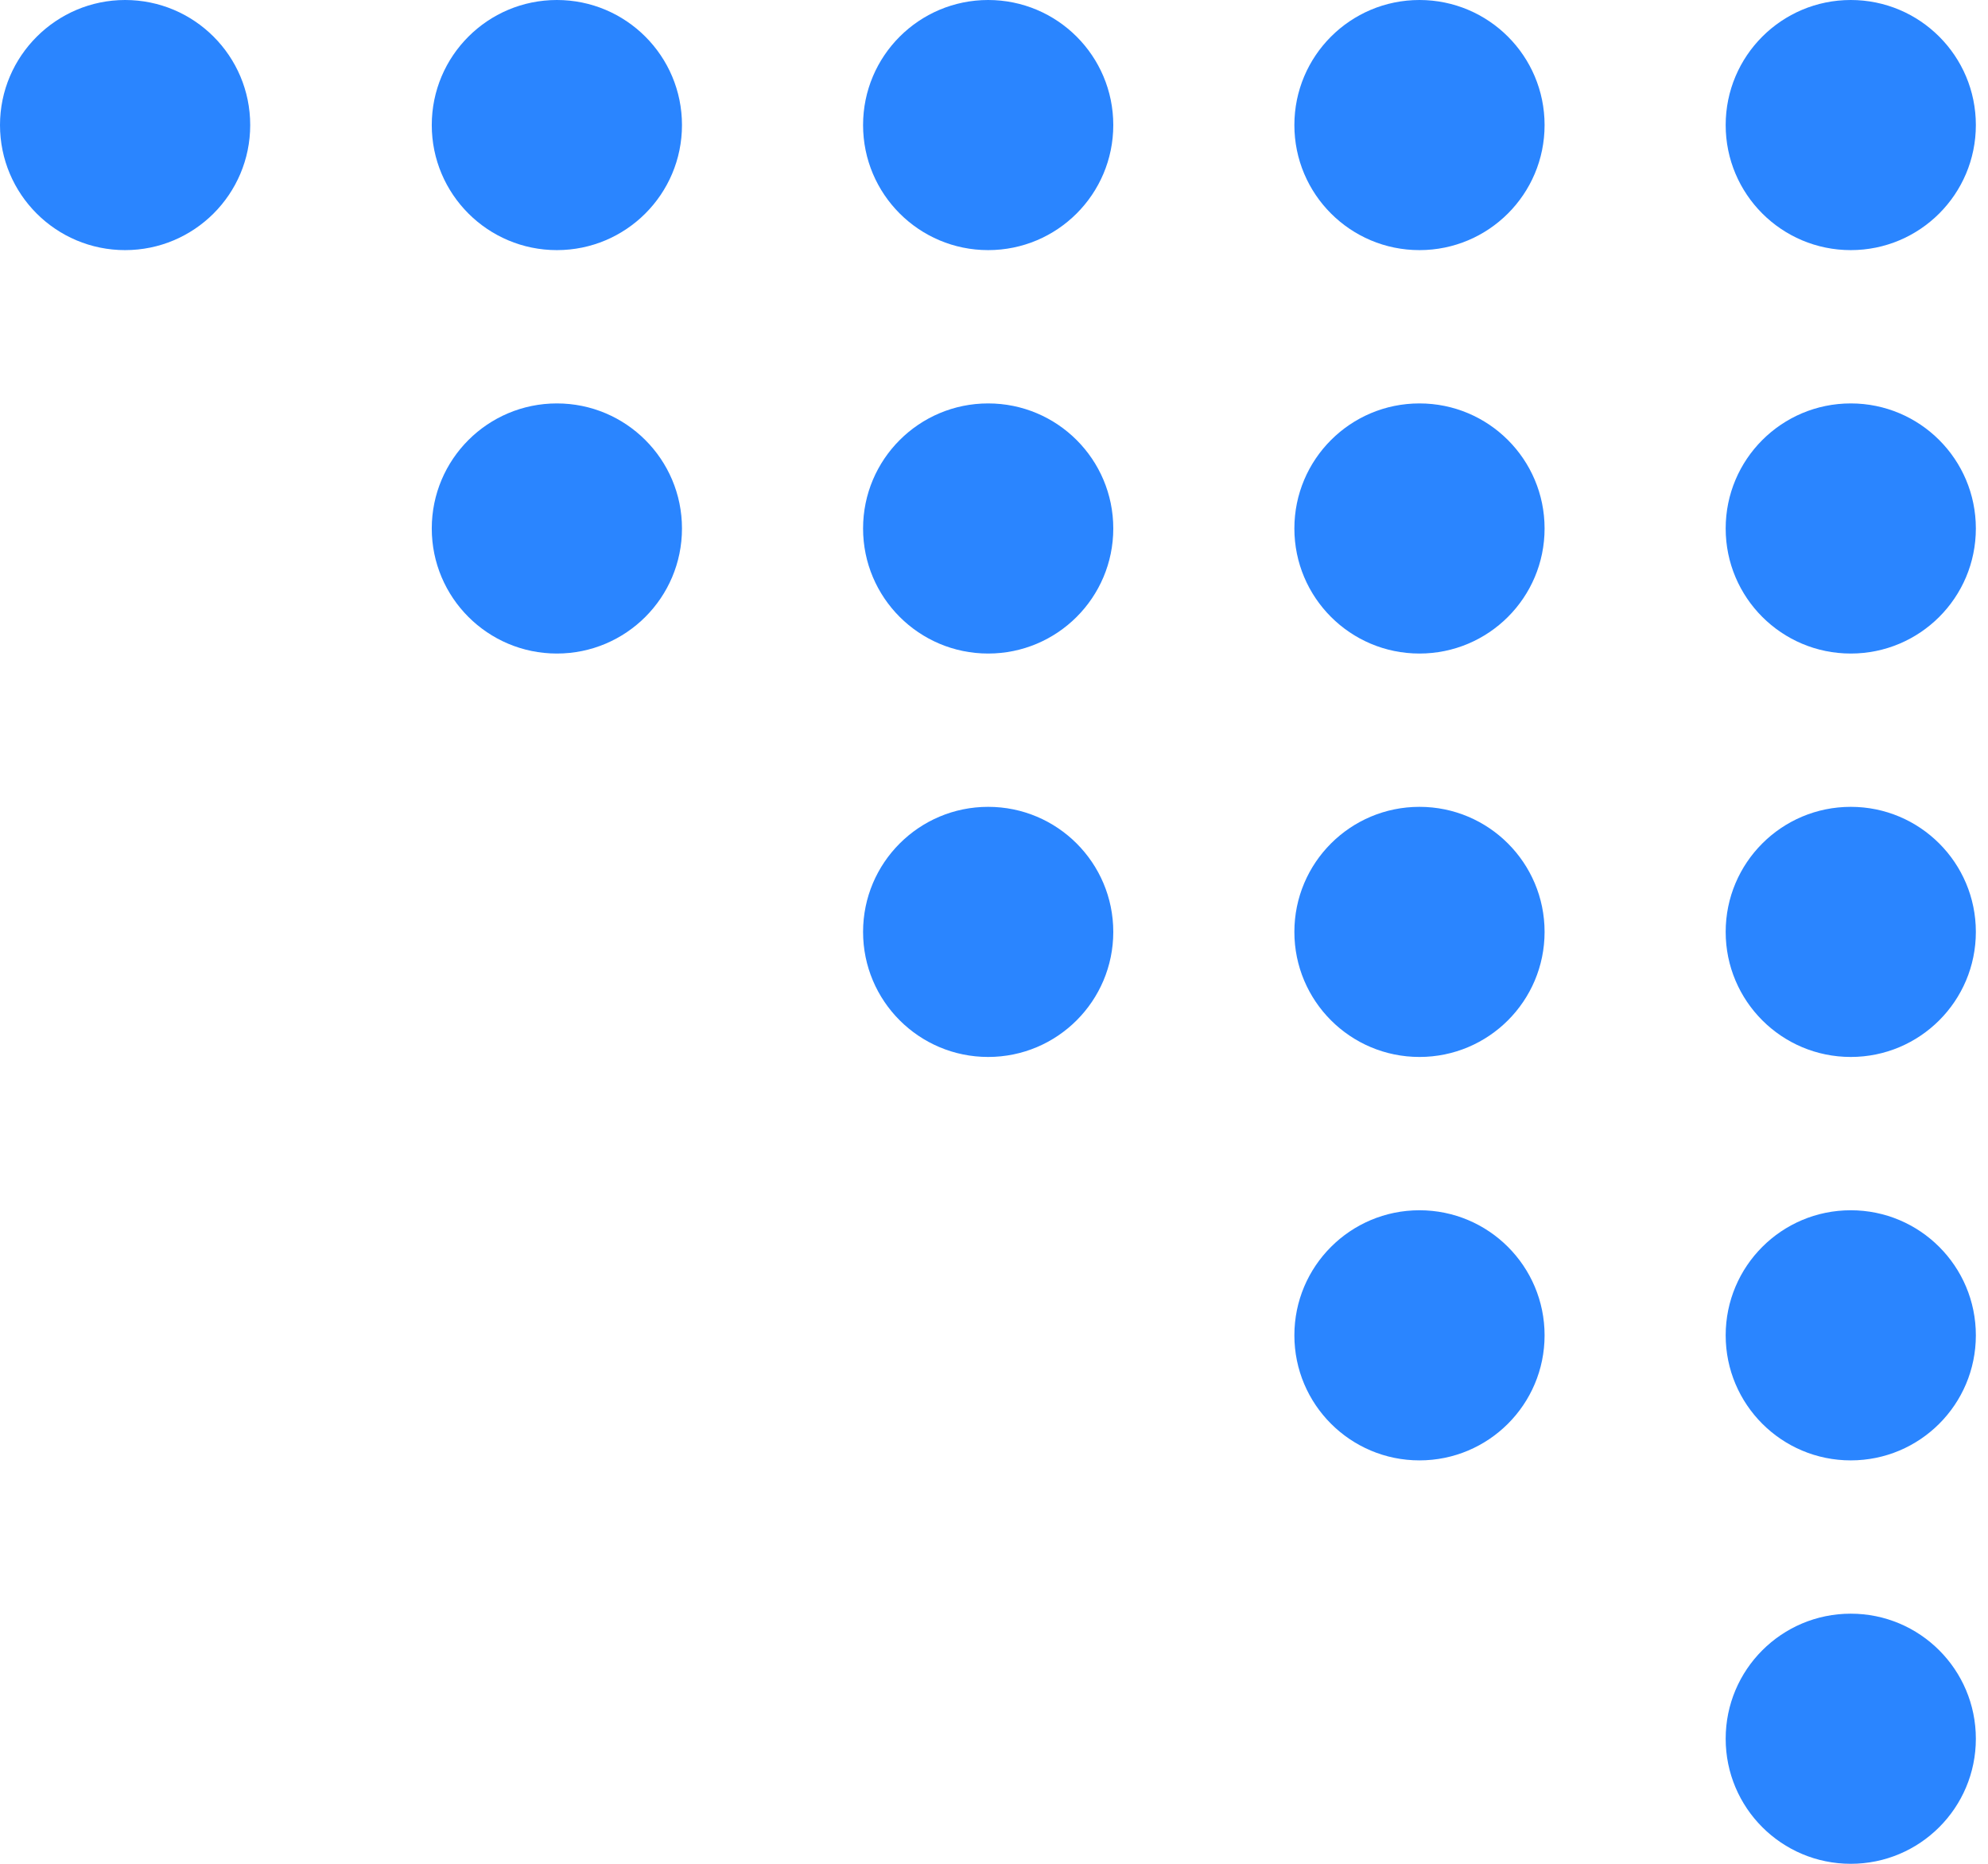 <svg width="64" height="60" viewBox="0 0 64 60" fill="none" xmlns="http://www.w3.org/2000/svg">
<path d="M55.555 4.026C55.555 6.25 57.357 8.052 59.582 8.052C61.807 8.052 63.609 6.25 63.609 4.026C63.609 1.802 61.807 0 59.582 0C57.357 0 55.555 1.802 55.555 4.026Z" fill="#2A85FF"/>
<path d="M55.555 17.013C55.555 19.237 57.357 21.039 59.582 21.039C61.807 21.039 63.609 19.237 63.609 17.013C63.609 14.789 61.807 12.987 59.582 12.987C57.357 12.987 55.555 14.789 55.555 17.013Z" fill="#2A85FF"/>
<path d="M55.555 30C55.555 32.224 57.357 34.026 59.582 34.026C61.807 34.026 63.609 32.224 63.609 30C63.609 27.776 61.807 25.974 59.582 25.974C57.357 25.974 55.555 27.776 55.555 30Z" fill="#2A85FF"/>
<path d="M55.555 42.987C55.555 45.211 57.357 47.013 59.582 47.013C61.807 47.013 63.609 45.211 63.609 42.987C63.609 40.763 61.807 38.961 59.582 38.961C57.357 38.961 55.555 40.763 55.555 42.987Z" fill="#2A85FF"/>
<path d="M55.555 55.974C55.555 58.198 57.357 60 59.582 60C61.807 60 63.609 58.198 63.609 55.974C63.609 53.75 61.807 51.948 59.582 51.948C57.357 51.948 55.555 53.75 55.555 55.974Z" fill="#2A85FF"/>
<path d="M41.67 4.026C41.67 6.25 43.472 8.052 45.697 8.052C47.922 8.052 49.725 6.25 49.725 4.026C49.725 1.802 47.922 0 45.697 0C43.472 0 41.67 1.802 41.67 4.026Z" fill="#2A85FF"/>
<path d="M41.67 17.013C41.67 19.237 43.472 21.039 45.697 21.039C47.922 21.039 49.725 19.237 49.725 17.013C49.725 14.789 47.922 12.987 45.697 12.987C43.472 12.987 41.67 14.789 41.67 17.013Z" fill="#2A85FF"/>
<path d="M41.67 30C41.67 32.224 43.472 34.026 45.697 34.026C47.922 34.026 49.725 32.224 49.725 30C49.725 27.776 47.922 25.974 45.697 25.974C43.472 25.974 41.67 27.776 41.67 30Z" fill="#2A85FF"/>
<path d="M45.697 47.013C43.473 47.013 41.67 45.21 41.67 42.987C41.67 40.763 43.473 38.961 45.697 38.961C47.922 38.961 49.725 40.763 49.725 42.987C49.725 45.21 47.922 47.013 45.697 47.013Z" fill="#2A85FF"/>
<path d="M27.785 4.026C27.785 6.25 29.588 8.052 31.812 8.052C34.037 8.052 35.84 6.25 35.84 4.026C35.84 1.802 34.037 0 31.812 0C29.588 0 27.785 1.802 27.785 4.026Z" fill="#2A85FF"/>
<path d="M27.785 17.013C27.785 19.237 29.588 21.039 31.812 21.039C34.037 21.039 35.84 19.237 35.84 17.013C35.84 14.789 34.037 12.987 31.812 12.987C29.588 12.987 27.785 14.789 27.785 17.013Z" fill="#2A85FF"/>
<path d="M27.785 30C27.785 32.224 29.588 34.026 31.812 34.026C34.037 34.026 35.84 32.224 35.84 30C35.84 27.776 34.037 25.974 31.812 25.974C29.588 25.974 27.785 27.776 27.785 30Z" fill="#2A85FF"/>
<path d="M13.9 4.026C13.9 6.25 15.703 8.052 17.928 8.052C20.152 8.052 21.955 6.25 21.955 4.026C21.955 1.802 20.152 0 17.928 0C15.703 0 13.9 1.802 13.9 4.026Z" fill="#2A85FF"/>
<path d="M13.9 17.013C13.9 19.237 15.703 21.039 17.928 21.039C20.152 21.039 21.955 19.237 21.955 17.013C21.955 14.789 20.152 12.987 17.928 12.987C15.703 12.987 13.9 14.789 13.9 17.013Z" fill="#2A85FF"/>
<path d="M-4.1008e-05 4.026C-4.1008e-05 6.25 1.803 8.052 4.027 8.052C6.252 8.052 8.055 6.25 8.055 4.026C8.055 1.802 6.252 0 4.027 0C1.819 0 -4.1008e-05 1.802 -4.1008e-05 4.026Z" fill="#2A85FF"/>
</svg>
